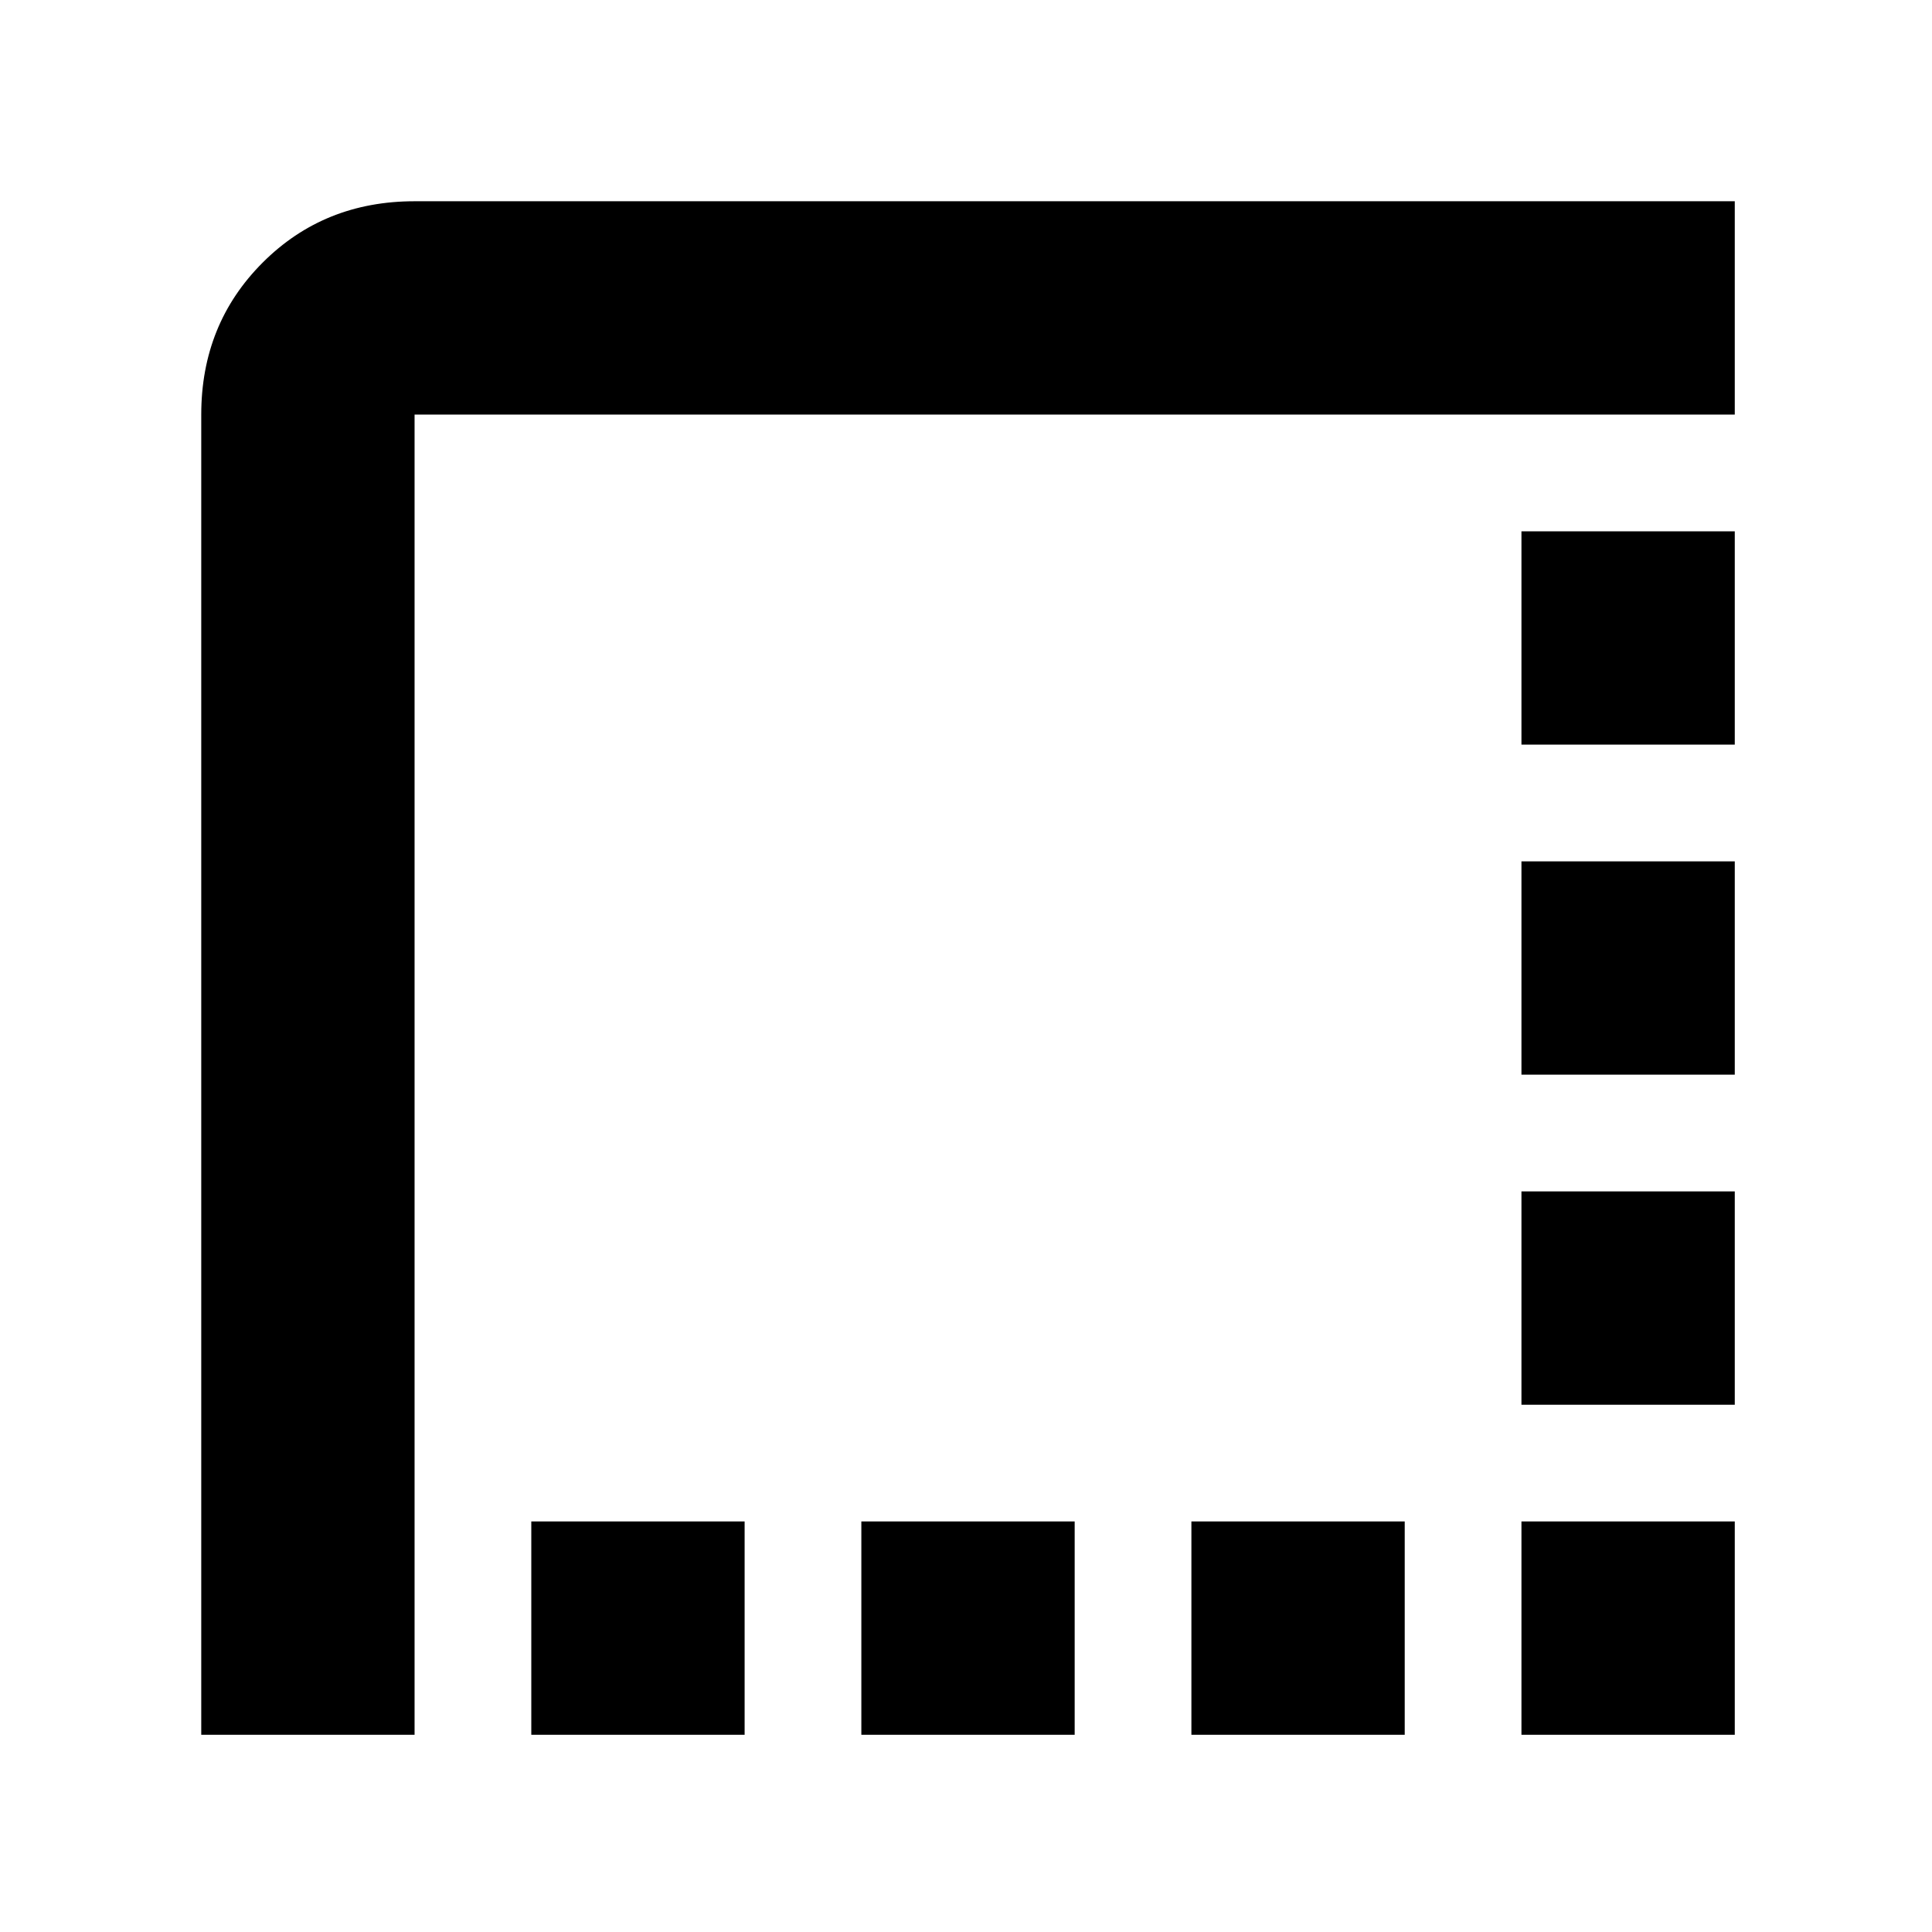 <svg xmlns="http://www.w3.org/2000/svg" height="24" width="24"><path d="M14.8 21.55V18.9H17.45V21.55ZM18.9 21.55V18.9H21.55V21.55ZM6.6 21.55V18.9H9.25V21.55ZM10.7 21.55V18.9H13.35V21.55ZM18.9 17.45V14.8H21.55V17.45ZM18.9 13.35V10.7H21.55V13.35ZM2.5 21.55V5.15Q2.5 4.025 3.263 3.262Q4.025 2.5 5.15 2.5H21.55V5.15H5.15Q5.15 5.15 5.15 5.15Q5.15 5.15 5.15 5.15V21.55ZM18.9 9.25V6.6H21.55V9.25Z"/></svg>